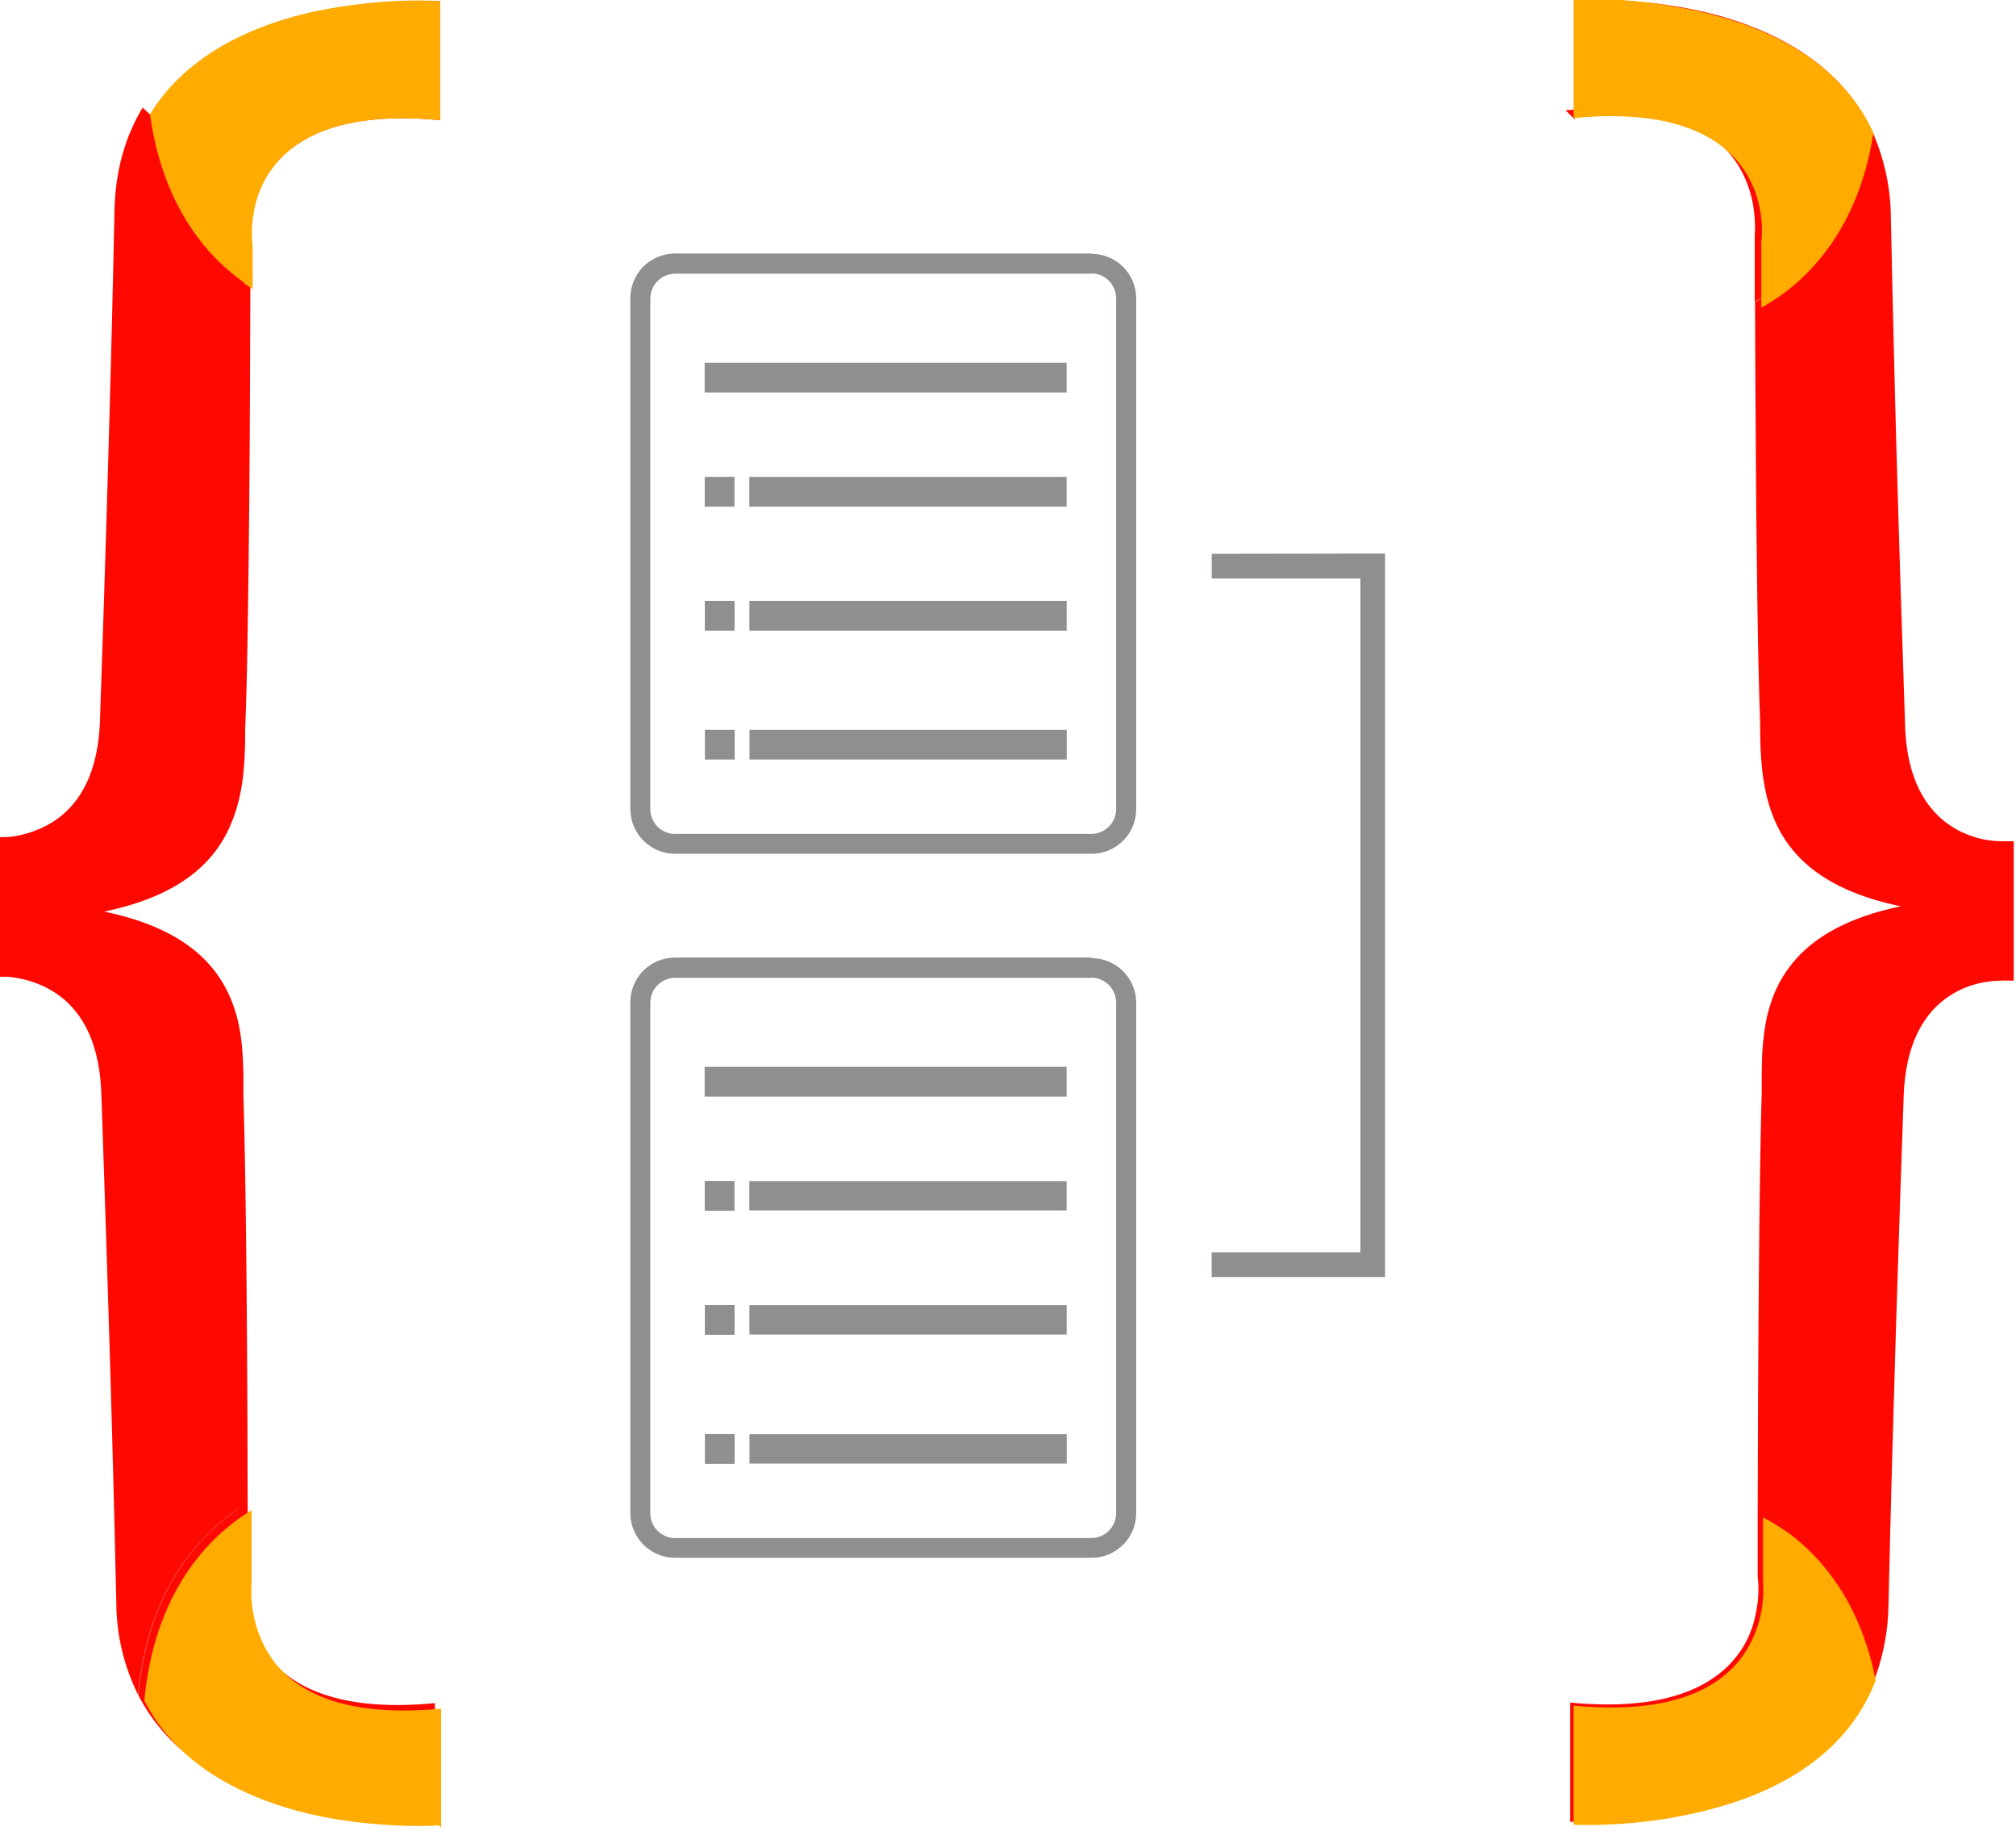 <svg viewBox="0 0 256 233" xmlns="http://www.w3.org/2000/svg"><g fill="#8E8F8F"><path d="M138.62 32.23c3.08 0 5.58 2.45 5.66 5.52l0 .14v64.84c0 3.08-2.46 5.58-5.53 5.66l-.15 0H85.72c-3.09 0-5.59-2.46-5.67-5.53l-.01-.15V37.86c0-3.09 2.45-5.59 5.52-5.67l.14-.01h52.87Zm0 2.52H85.74c-1.7 0-3.09 1.34-3.15 3.03l-.01.11v64.84c0 1.7 1.35 3.08 3.03 3.14l.11 0h52.87c1.7-.01 3.08-1.36 3.14-3.04l0-.12V37.86c-.01-1.74-1.42-3.15-3.15-3.15ZM93.29 92.66v3.77h-3.78v-3.78h3.77Zm42.17 0v3.77H95.17v-3.78h40.28ZM93.28 76.29v3.77H89.5v-3.78h3.77Zm42.17 0v3.77H95.16v-3.78h40.28ZM93.27 60.55v3.77h-3.78v-3.78h3.77Zm42.17 0v3.77H95.15v-3.78h40.28Zm0-14.49v3.77H89.48v-3.78h45.95Z"/><path d="M138.62 121.62v.03c3.06-.01 5.56 2.43 5.66 5.48l0 .14v64.84c0 3.08-2.46 5.58-5.53 5.66l-.15 0H85.72c-1.51 0-2.95-.6-4.01-1.66 -1.03-1.03-1.62-2.4-1.66-3.84l-.01-.18v-64.85c0-3.09 2.45-5.59 5.52-5.67l.14-.01h52.87Zm0 2.52H85.74c-1.7 0-3.09 1.34-3.15 3.03l-.01.11v64.84c0 1.7 1.35 3.08 3.03 3.14l.11 0h52.87c1.69-.01 3.07-1.34 3.14-3.02l0-.12v-64.85c-.01-1.7-1.36-3.09-3.04-3.15l-.12-.01v-.02Zm-45.33 57.93v3.77h-3.78v-3.78h3.77Zm42.17.02v3.72H95.17v-3.73h40.28Zm-42.18-16.4v3.77H89.5v-3.78h3.77Zm42.17.02v3.72H95.16v-3.73h40.28Zm-42.18-15.77v3.77h-3.78v-3.78h3.77Zm42.17.02v3.71H95.15v-3.72h40.28Zm0-14.51v3.77H89.48v-3.78h45.95Z"/><path d="M153.87 70.31l0 3.14 18.88 0 0 85.53 -18.89 0 0 3.14 18.88 0 3.14 0 0-3.15 0-85.54 0-3.15 -3.15 0Z"/></g><path fill="#FE0902" d="M19.33 14.79c3.72-6.11 9.85-9.67 16.05-11.74l.84-.28v0l.84-.26c.42-.13.84-.24 1.26-.36l.83-.22c.13-.04.27-.07.41-.11l.82-.19c.13-.04.27-.06.41-.09l.81-.17v0l.8-.16v0l.79-.14v0l.78-.13v0l.77-.12v0l.75-.11v0l.74-.1v0l.72-.09v0l.7-.08v0l1.02-.09v0l.97-.08v0l.92-.06v0l1-.05v0l.91-.03v0l.55-.01 .51-.01H54l.61 0 .34 0 .63.02 .28.01v15.11c-13.37-1.28-19.34 2.76-21.97 7.06l-.24.4c-.35.6-.62 1.21-.85 1.81l-.15.39c-.03.06-.05.13-.07.19l-.13.38v0l-.11.38v0l-.1.37c-.02.06-.03.12-.05.18l-.08.36c-.02.06-.03.11-.04.17l-.07.35v0l-.06.34v0l-.05.32v0l-.05.46v0l-.04.43v0l-.02.34 -.01.31 -.01.29 0 .26 0 .22 .01.28 .03.33 -.01 5.55 -.04 11.33 -.04 8.16 -.05 6.87 -.06 5.8 -.05 4.57 -.06 4.45 -.06 3.79 -.08 4.02 -.05 2.09 -.06 1.97 -.07 2.2 -.03.69 -.01 1.27 -.01.78 -.01.52 -.03.79v0l-.04.77v0l-.03.47v0l-.04.47v0l-.04.47v0l-.07.71v0l-.06.47v0l-.07.47v0l-.08.47c-.02.07-.03.15-.04.23l-.09.47c-.02.07-.04.15-.05.23l-.1.47v0l-.12.47v0l-.13.47c-.05.15-.09.31-.14.47l-.15.46v0l-.16.46v0l-.18.46c-1.94 5-6.32 9.45-16.25 11.52 9.65 2 14.06 6.26 16.08 11.1l.18.46c.17.46.33.93.47 1.4l.13.47c.08.31.16.63.22.94l.09.47c.01.07.03.15.04.23l.08.47v0l.07.47v0l.06.47v0l.05.47v0l.04.47v0l.04.47v0l.03.47v0l.04.7v0l.02.47v0l.02.78v0l.01.52 0 .51 0 .76 0 1.27 .06 2.21 .06 2.33 .05 2.5 .05 2.65 .05 3.25 .07 5.37 .05 4.55 .02 2.56 .05 6.54 .05 9.71 .03 10.51 .01-.01v9.32l-.02.13 -.02.19 -.02.17 -.02.33v0l-.01.26 0 .29 0 .31 .01.34 .03.43v0l.02.3v0l.05.48v0l.04.33v0l.05.34v0l.06.35c.01.05.02.12.03.18l.08.36c.01.06.03.12.04.18l.1.37v0l.11.38c.02.06.04.12.06.19l.13.39c.04.13.09.26.15.39l.16.39c2.09 4.7 7.63 9.79 21.96 8.62l.78-.07v15.11l-.41.01 -.75.02 -.62.01h-.73v0l-.55-.01 -.59-.02 -.64-.02 -.83-.04v0l-.58-.03v0l-.61-.04v0l-.63-.05v0l-.65-.06v0l-.67-.06v0l-.69-.07v0l-.71-.08v0l-.72-.09v0l-.74-.1c-.13-.02-.25-.04-.38-.06l-.76-.12c-.13-.02-.26-.05-.39-.07l-.78-.14c-.13-.03-.26-.05-.39-.08l-.79-.16c-.14-.03-.27-.06-.4-.09l-.8-.18v0l-.81-.19c-.27-.07-.55-.14-.82-.2l-.82-.22c-7.5-2.05-15.36-6.08-19.41-13.99 .87-9.73 4.87-18.02 12.05-23.17 .33-.24.68-.47 1.02-.7l.39-.25c-.49.3-.97.61-1.44.95 -7.17 5.14-11.17 13.43-12.05 23.12 -1.81-3.64-2.75-7.65-2.76-11.71l-.1-4.17 -.12-5.06 -.15-5.92 -.2-7.54 -.19-6.54 -.26-8.56 -.29-9.17 -.48-14.43 -.12-3.35c-.29-7.58-3.33-11.27-6.49-13.05l-.38-.21c-.07-.04-.13-.07-.19-.1l-.38-.18c-.13-.06-.25-.11-.38-.16l-.37-.15c-.13-.05-.25-.09-.37-.14l-.37-.12c-.12-.04-.24-.08-.36-.11l-.29-.08 -.28-.07 -.28-.06 -.27-.06 -.4-.07v0l-.26-.04 -.25-.04 -.36-.04v0l-.32-.01 -.64-.01c-.33-.01-.66-.01-1 0l-.35 0v-17.72c.82.02 1.56.01 2.29-.03l.35-.04 .24-.04 .25-.04 .39-.07v0l.26-.06 .27-.06 .27-.07 .28-.08 .35-.11v0l.36-.12v0l.36-.14c3.67-1.38 7.82-4.91 8.15-13.82l.43-12.81 .33-10.47 .18-5.94 .27-9.53 .18-6.63 .13-5.05 .16-6.76 .09-4.21 .07-3.34c.1-5.25 1.4-9.51 3.45-12.97l.13-.23 -.01-.02Zm180.64.37V.04l.4-.02 .56-.02 .36-.01 .64-.01v0h.49l.53 0 .83.01v0l1.06.03v0l.56.02v0l.59.03v0l.93.06v0l.64.05v0l.66.06v0l.68.06v0l.7.07v0l.71.08v0l.73.09v0l.74.1v0l.75.12c.12.02.25.04.38.06l.77.13v0l.78.15v0l.79.16v0l.79.17v0l.8.19c.4.1.8.2 1.21.31l.81.23c7.6 2.23 15.43 6.59 19.1 15.02 1.39 3.29 2.13 6.83 2.15 10.41l.09 4.16 .11 5.05 .08 3.38 .12 5.05 .17 6.66 .13 4.88 .25 8.55 .28 9.16 .47 14.42 .11 3.34c.28 7.69 3.42 11.37 6.64 13.12l.37.19c.06.03.12.06.18.09l.37.16v0l.36.15c.06.02.12.04.18.07l.36.13c.06.02.12.04.18.06l.35.11c.05.01.11.03.17.05l.52.13v0l.34.07 .33.06v0l.32.05 .25.03 .24.03 .35.03v0c.61.03 1.26.04 1.94.03l.34-.01v17.71c-.83-.03-1.57-.02-2.3.02l-.24.02 -.25.02 -.38.05v0l-.4.06v0l-.27.05 -.28.05 -.28.06 -.29.07 -.18.05v0l-.36.11c-.07.01-.13.03-.19.06l-.37.13c-.07.02-.13.04-.19.07l-.38.15c-3.53 1.51-7.29 5.13-7.61 13.59l-.44 12.8 -.34 10.46 -.19 5.93 -.28 9.52 -.19 6.62 -.14 5.04 -.17 6.75 -.1 4.2 -.08 3.32c-.03 3.11-.59 6.2-1.64 9.13l-.13.34 0 .03c-3.77 9.73-12.89 14.31-21.31 16.44l-.83.2c-.14.03-.28.06-.42.09l-.82.17c-.14.02-.28.05-.41.08l-.81.15c-.14.02-.27.04-.4.07l-.79.13c-.14.02-.27.04-.4.06l-.78.11v0l-.76.1v0l-.75.09v0l-.73.08v0l-.72.07v0l-.7.06v0l-1 .08v0l-.64.04v0l-.92.05v0l-.86.03v0l-1.06.03v0l-.6.01 -.55 0h-.5l-.45-.01 -.39-.01 -.48-.02 -.42-.02 -.15-.01v-15.12c13.99 1.33 19.87-3.16 22.31-7.68l.2-.41c.06-.14.13-.27.19-.41l.17-.41c.05-.14.1-.27.15-.4l.14-.4v0l.12-.4c.02-.07.03-.13.05-.2l.1-.39v0l.09-.38v0l.08-.37v0l.07-.37v0l.06-.36v0l.05-.35v0l.04-.33v0l.04-.47v0l.02-.3v0l.02-.49 0-.32 0-.3 -.01-.27 -.01-.23 -.02-.2 -.03-.29 -.02-.14v-8.29l.02-7.72 .03-7.97 .04-6.72 .05-6.86 .06-6.15 .04-3.58 .04-2.88 .05-3.31 .04-2.1 .04-1.99 .04-1.88 .06-2.17 0-1.28 0-.78 0-.53 .01-.53 .02-.8v0l.02-.54 .02-.48v0l.03-.48v0l.04-.48v0l.04-.48v0l.05-.49v0l.06-.49c.01-.09.02-.17.03-.25l.07-.49v0l.08-.49v0l.09-.48v0l.1-.48c.13-.56.28-1.12.46-1.67l.16-.47c.22-.63.48-1.25.79-1.85l.23-.46c2.28-4.2 6.72-7.8 15.35-9.6 -10.89-2.26-15.11-7.39-16.74-12.97l-.14-.48c-.09-.32-.17-.64-.23-.95l-.1-.48c-.02-.08-.04-.16-.05-.24l-.09-.48v0l-.08-.48v0l-.07-.48v0l-.06-.48v0l-.05-.48v0l-.05-.48v0l-.04-.48v0l-.05-.71v0l-.03-.48v0l-.03-.79v0l-.02-.53 -.01-.52 -.01-.77 -.01-1.28 -.05-1.48 -.06-1.88 -.06-2.42 -.06-2.58 -.05-2.71 -.06-3.79 -.07-5.45 -.06-5.09 -.05-5.9 -.07-10.49 -.05-11.36v0c.85-.48 1.69-1 2.49-1.57 4-2.87 7.01-6.74 9.05-11.29l.13-.32c-2.04 4.68-5.1 8.66-9.21 11.6 -.67.47-1.36.91-2.07 1.31l-.43.24v-8.44l.01-.14 .01-.2 .01-.18 .01-.34v0l0-.27 -.01-.3 -.01-.32 -.02-.35 -.02-.29v0l-.05-.46v0l-.06-.49v0l-.05-.34v0l-.06-.35v0l-.07-.36c-.02-.06-.03-.13-.04-.19l-.09-.37c-.02-.07-.04-.13-.05-.19l-.11-.38v0l-.12-.39c-.03-.07-.05-.13-.07-.2l-.14-.4c-.05-.14-.1-.27-.16-.4l-.17-.4c-2.1-4.71-7.64-9.8-21.97-8.63l-.79.06Z"/><path fill="#FFAB00" d="M31.16 36.09c.15.1.3.21.46.31l.46.29v-5.56l-.02-.14 -.02-.2 -.02-.18 -.02-.34v0l-.01-.27 0-.3 0-.32 .01-.35 .01-.29v0l.02-.31v0l.03-.32v0l.04-.33v0l.05-.35v0l.06-.36v0l.07-.37c.01-.07.02-.13.03-.19l.08-.38v0l.1-.38c.01-.07.03-.13.05-.2l.12-.39c.02-.07.04-.14.06-.2l.14-.4c.22-.6.5-1.21.84-1.82l.23-.41c2.63-4.31 8.59-8.35 21.96-7.07V.14L55.6.12 55.11.1l-.33-.01 -.8-.02v0L53.5.06l-.52 0 -.86.01v0l-.79.02v0l-.85.03 -.93.05v0l-.98.07v0l-.68.05v0l-1.06.1v0l-.73.08v0l-.75.09v0l-.76.1v0l-.78.11v0l-.79.12v0l-.8.13v0l-.81.15v0l-.82.16c-.14.02-.28.05-.42.08l-.83.18c-.14.03-.28.06-.42.1l-.84.21c-.42.11-.85.22-1.27.35l-.85.25v0l-.85.27C28.91 4.83 22.78 8.4 19.05 14.5c1.2 8.91 5.13 16.51 11.83 21.29Zm24.85 195.95v-15.12c-14.63 1.39-20.39-3.57-22.62-8.29l-.19-.41c-.09-.21-.17-.41-.25-.61l-.15-.4c-.03-.07-.05-.14-.07-.2l-.13-.39v0l-.11-.39v0l-.1-.38v0l-.09-.37v0l-.08-.37v0l-.07-.36v0l-.06-.35v0l-.05-.33v0l-.05-.47v0l-.04-.44v0l-.02-.35 -.01-.32 -.01-.3 0-.27 0-.23 .01-.2 .02-.29 .01-.15v-9.32c-.53.32-1.05.66-1.56 1.02 -7.19 5.15-11.18 13.44-12.06 23.16 4.04 7.9 11.91 11.94 19.4 13.98l.81.21c.27.06.54.13.81.19l.8.18v0l.79.17v0l.79.15c.13.02.26.04.39.07l.77.13c.12.02.25.04.38.06l.76.11c.12.01.25.03.37.05l.74.1c.12.01.24.03.36.04l.71.08v0l.7.07v0l.68.06v0l.66.05v0l.64.05v0l.62.04v0l.6.03v0l.85.04v0l.54.02v0l.63.01 .58.01 .54 0 .72-.01 .61-.01 .48-.02 .65-.03ZM238.09 17.31c-3.91-8.98-12.52-13.34-20.56-15.43l-.81-.21v0l-.8-.19c-.14-.04-.27-.06-.4-.09l-.79-.17c-.14-.03-.27-.06-.4-.08l-.78-.15v0l-.77-.14v0l-.76-.13v0l-.75-.12v0l-.74-.11v0l-.72-.1v0L209.1.3v0l-.69-.08v0l-.67-.07v0l-.97-.08v0l-.92-.07v0l-.87-.05v0l-.82-.04v0l-.52-.02v0l-.62-.02 -.57-.01 -.52-.01 -.47 0 -.42 0 -.52.01 -.38.01 -.32.01v15.11c14.62-1.4 20.38 3.56 22.61 8.28l.18.4c.08.2.16.4.24.6l.14.39c.02.06.04.13.06.19l.12.38v0l.1.38v0l.09.37v0l.08.36v0l.07.36v0l.06.35v0l.05.34v0l.04.32v0l.04.46v0l.03.43v0l.01.34 0 .31 0 .29 -.01.26 -.01.22 -.02.28 -.04.33v8.43c.85-.48 1.69-1 2.49-1.57 6.49-4.66 10.38-11.92 11.71-20.45Zm-11.08 177.25c-1-.71-2.05-1.35-3.13-1.92v8.28l.01.13 .01.19 .01.17 .01.33v0l0 .26 -.01.29 -.01.31 -.03.48v0l-.03.29v0l-.05.46v0l-.05.32v0l-.06.34v0l-.07.35v0l-.08.36v0l-.09.36v0l-.1.37v0l-.11.38c-.02.06-.04.12-.06.19l-.13.39v0l-.15.39c-.06.13-.11.26-.16.39l-.18.4c-.07.13-.13.26-.2.4l-.21.4c-2.44 4.51-8.32 9-22.32 7.67v15.11l.22.01 .64.02v0l.79.01v0l.48 0 .81-.01v0l.6-.02 .65-.02 .81-.04v0l.86-.05v0l.6-.04v0l.94-.08v0l.65-.06v0l.67-.07v0l.69-.08v0l.7-.09v0l.72-.1v0l.73-.11v0l.75-.12c.12-.03.25-.05.37-.07l.76-.14v0l.77-.15c.13-.03.26-.06.39-.08l.78-.17c.13-.03.26-.06.39-.09l.79-.19c8.55-2.08 17.96-6.64 21.8-16.57 -1.53-7.94-5.36-14.65-11.48-19.03Z"/></svg>